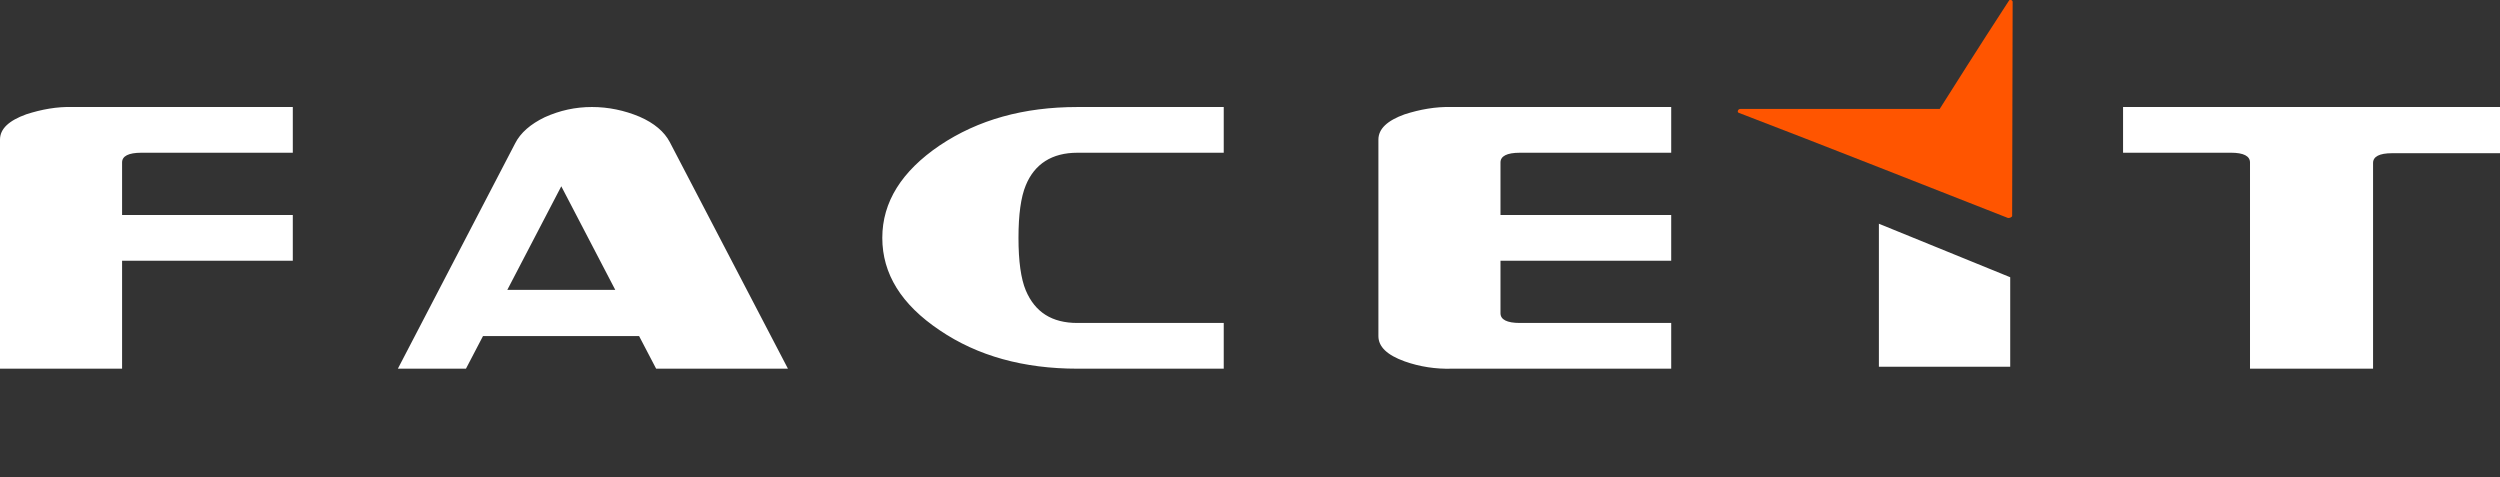 <?xml version="1.0" encoding="UTF-8"?><svg id="Layer_1" xmlns="http://www.w3.org/2000/svg" viewBox="0 0 514 98.11"><rect x="0" y="0" width="514" height="98.11" fill="#333333" stroke="none"/><defs><style>.cls-1{fill:#fff;}.cls-2{fill:#f50;}</style></defs><path class="cls-1" d="m5.4,23.5c-3.6,1.3-5.4,3-5.4,5.2v47.1h25.1v-22.2h35.1v-9.4H25.1v-10.8c0-1.3,1.3-2,4-2h31.1v-9.4H15c-3.3-.1-6.5.5-9.6,1.5h0Zm126.1.5c-3.1-1.3-6.4-2-9.8-2s-6.6.7-9.7,2.1c-2.9,1.4-5,3.2-6.1,5.4l-24.1,46.3h14l3.5-6.7h32.1l3.5,6.7h27.1l-24.3-46.6c-1.1-2.1-3.2-3.9-6.2-5.2Zm-27.2,35.6l11.1-21.3,11.1,21.3h-22.2Zm88.9-29.7c-7.8,5.3-11.8,11.6-11.8,19s3.9,13.7,11.8,19c7.8,5.3,17.3,7.9,28.3,7.9h30.1v-9.4h-30.1c-5.2,0-8.7-2.2-10.6-6.7-1-2.4-1.5-6-1.5-10.8s.5-8.4,1.5-10.8c1.8-4.4,5.4-6.7,10.6-6.7h30.1v-9.4h-30.1c-11,0-20.4,2.6-28.3,7.9h0Zm95.6-6.4c-3.6,1.3-5.4,3-5.4,5.2v40.4c0,2.2,1.8,3.9,5.4,5.2,3.1,1.1,6.4,1.6,9.7,1.5h45.1v-9.4h-31.1c-2.7,0-4-.7-4-2v-10.8h35.1v-9.4h-35.1v-10.8c0-1.3,1.3-2,4-2h31.1v-9.4h-45.1c-3.3-.1-6.6.5-9.7,1.5h0Zm97.5,52v-.1h27v-18.4l-27-11v29.5h0Zm50.2-53.5v9.4h22.2c2.6,0,3.9.7,3.9,2v42.4h25.3v-42.3c0-1.3,1.3-2,3.9-2h22.2v-9.5h-77.5Z"/><path class="cls-2" d="m413.8.4c0-.2-.1-.3-.3-.4-.2-.1-.4,0-.5.2-6.9,10.6-10.7,16.7-14.2,22.2h-41c-.5,0-.7.7-.3.8,17,6.5,41.5,16.2,55.3,21.6.4.1.9-.2.9-.4l.1-44h0Z"/></svg>